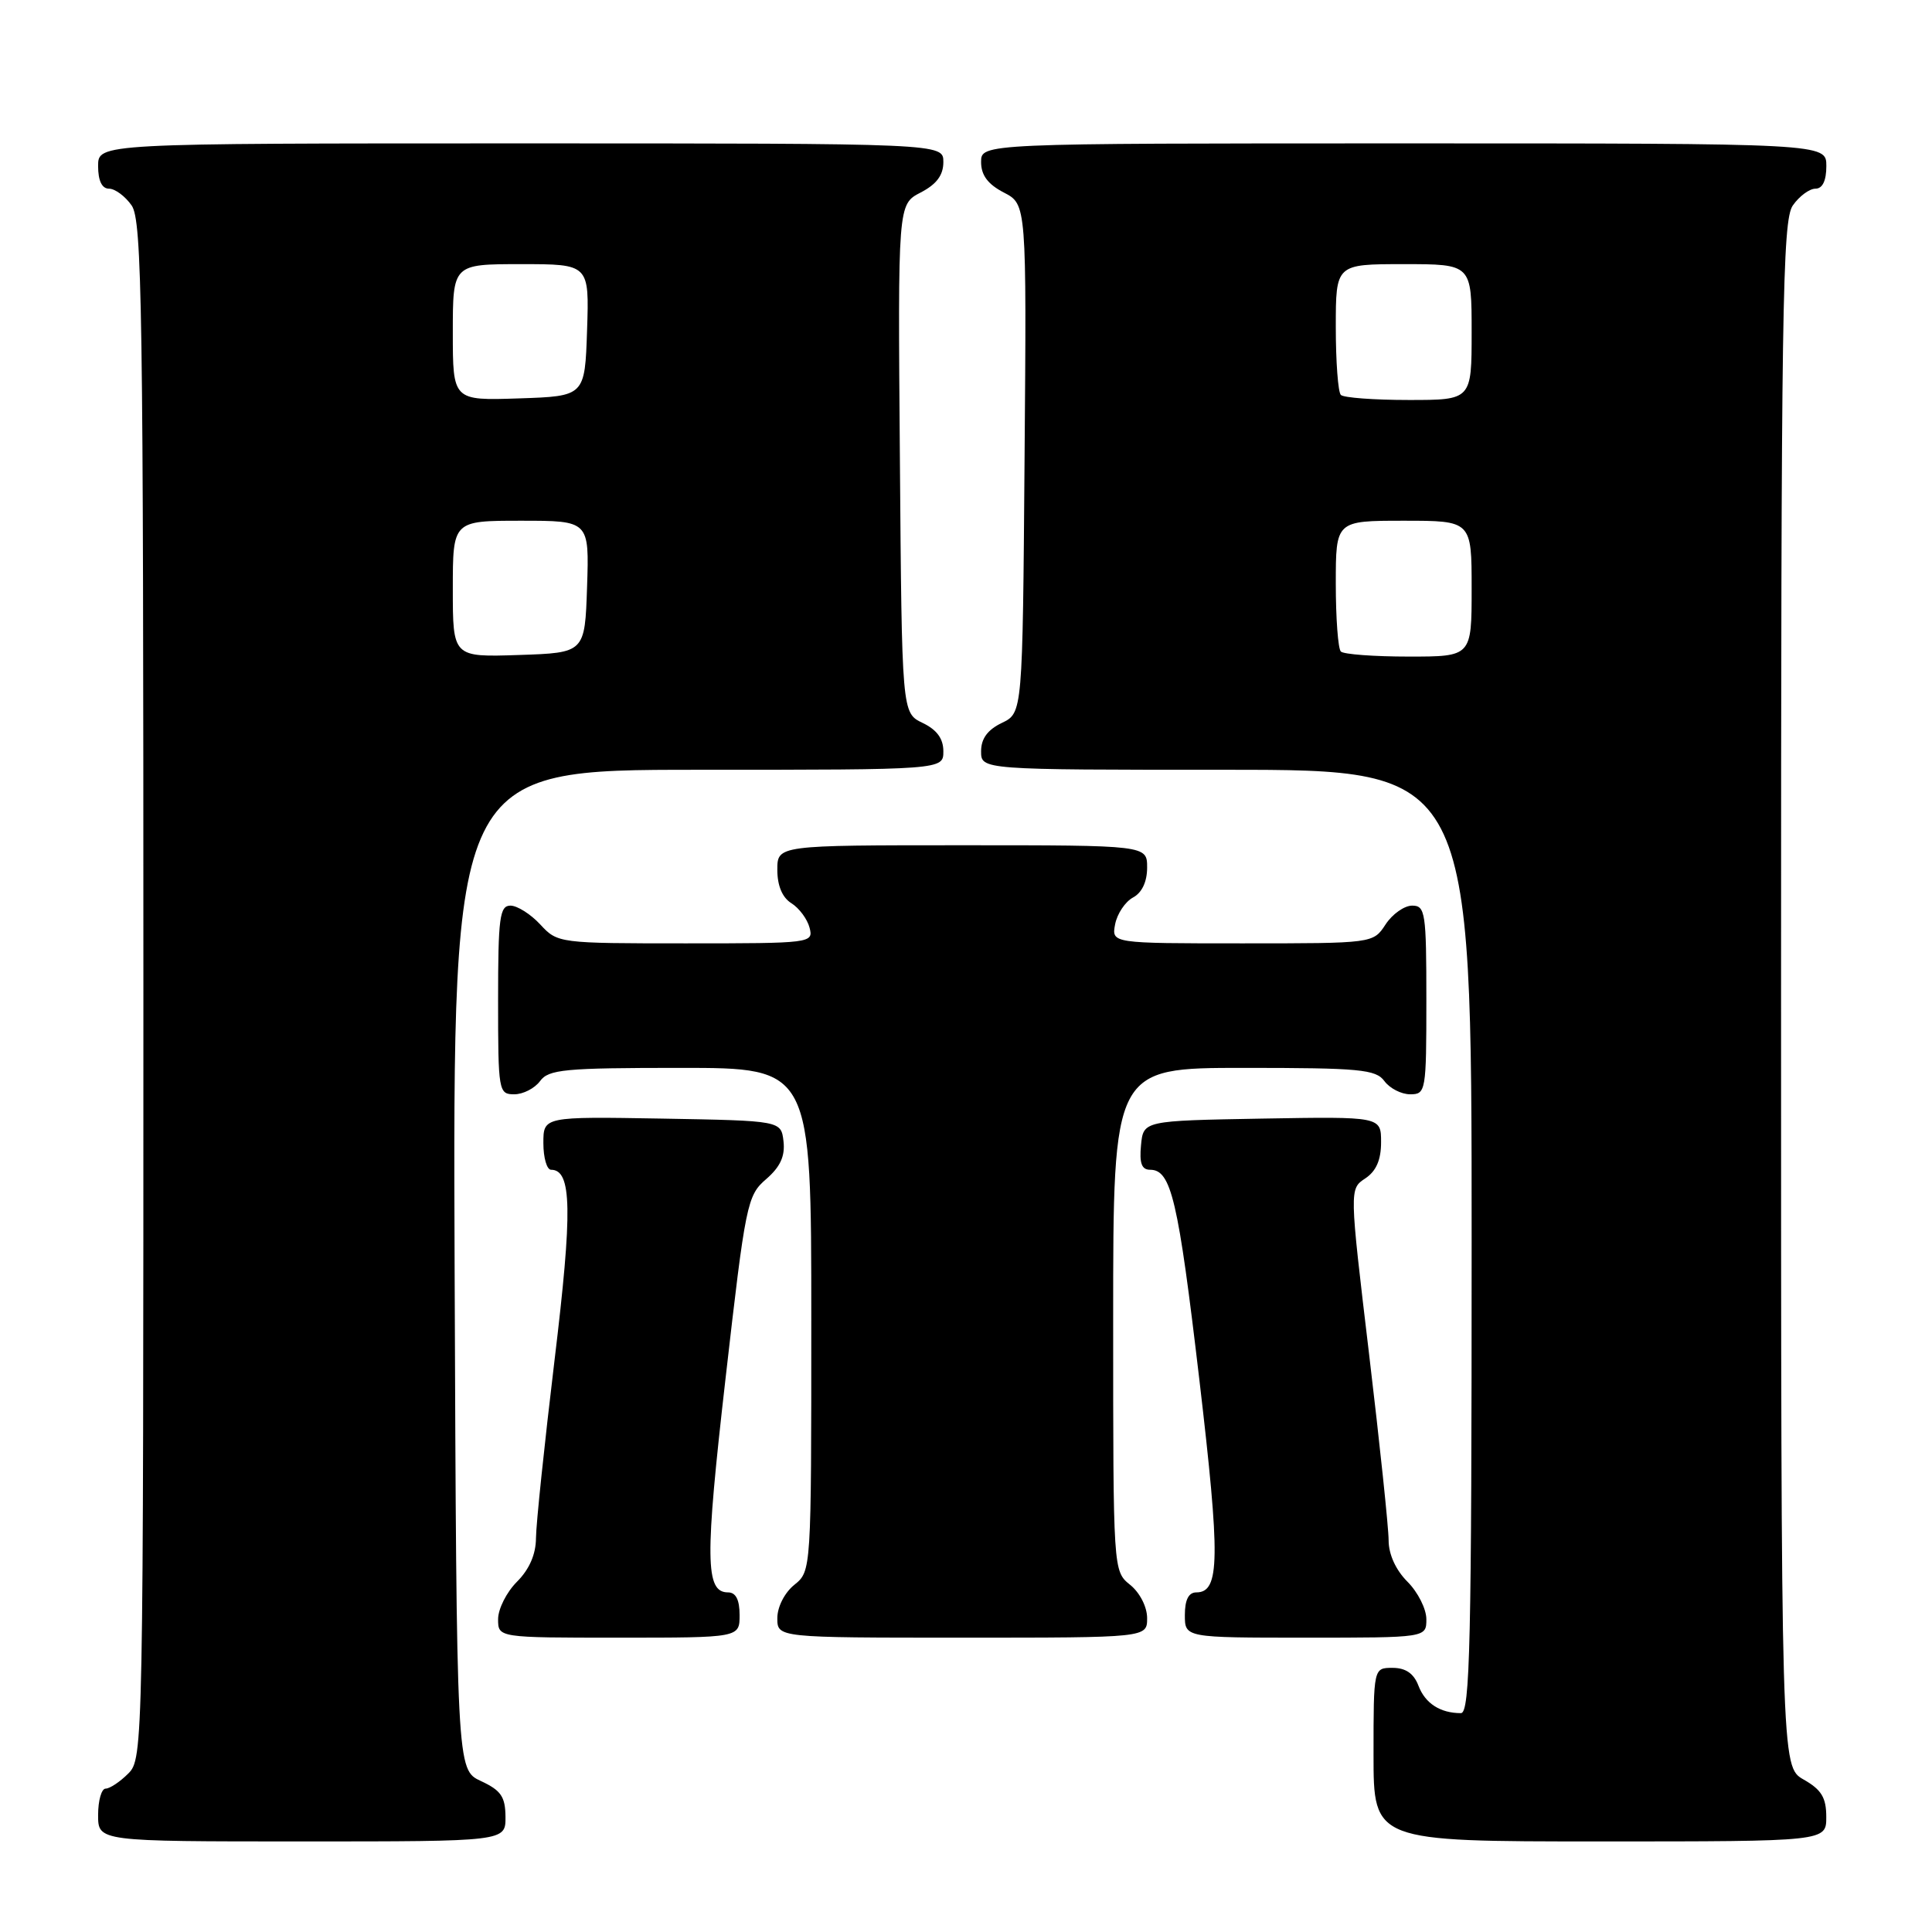 <?xml version="1.0" encoding="UTF-8" standalone="no"?>
<!DOCTYPE svg PUBLIC "-//W3C//DTD SVG 1.1//EN" "http://www.w3.org/Graphics/SVG/1.1/DTD/svg11.dtd" >
<svg xmlns="http://www.w3.org/2000/svg" xmlns:xlink="http://www.w3.org/1999/xlink" version="1.1" viewBox="0 0 256 256">
 <g >
 <path fill="currentColor"
d=" M 66.98 240.75 C 66.96 238.07 66.39 237.24 63.73 236.00 C 60.50 234.50 60.50 234.50 60.24 168.25 C 59.99 102.00 59.99 102.00 92.49 102.00 C 125.00 102.00 125.00 102.00 125.00 99.55 C 125.00 97.87 124.14 96.70 122.25 95.79 C 119.50 94.47 119.50 94.47 119.24 60.77 C 118.97 27.07 118.97 27.07 121.99 25.51 C 124.11 24.41 125.00 23.21 125.00 21.47 C 125.00 19.00 125.00 19.00 69.00 19.00 C 13.00 19.00 13.00 19.00 13.00 22.00 C 13.00 23.95 13.51 25.00 14.44 25.00 C 15.24 25.00 16.59 26.00 17.44 27.22 C 18.83 29.20 19.00 40.72 19.00 131.22 C 19.00 231.67 18.97 233.03 17.00 235.00 C 15.90 236.10 14.55 237.00 14.00 237.00 C 13.45 237.00 13.00 238.57 13.00 240.50 C 13.00 244.00 13.00 244.00 40.00 244.00 C 67.00 244.00 67.00 244.00 66.98 240.75 Z  M 241.99 240.75 C 241.99 238.19 241.35 237.14 238.99 235.80 C 236.00 234.09 236.00 234.09 236.00 131.77 C 236.00 40.78 236.17 29.20 237.56 27.22 C 238.41 26.00 239.76 25.00 240.56 25.00 C 241.49 25.00 242.00 23.95 242.00 22.00 C 242.00 19.00 242.00 19.00 186.00 19.00 C 130.00 19.00 130.00 19.00 130.00 21.47 C 130.00 23.21 130.89 24.41 133.01 25.51 C 136.03 27.07 136.03 27.07 135.76 60.77 C 135.50 94.47 135.50 94.47 132.75 95.79 C 130.86 96.70 130.00 97.87 130.00 99.55 C 130.00 102.00 130.00 102.00 162.50 102.00 C 195.00 102.00 195.00 102.00 195.00 164.50 C 195.00 217.79 194.79 227.00 193.58 227.00 C 190.84 227.00 188.84 225.71 187.95 223.36 C 187.33 221.74 186.26 221.00 184.52 221.00 C 182.00 221.00 182.00 221.00 182.00 232.50 C 182.00 244.00 182.00 244.00 212.00 244.00 C 242.00 244.00 242.00 244.00 241.99 240.75 Z  M 98.00 214.00 C 98.00 211.97 97.50 211.00 96.47 211.00 C 93.44 211.00 93.39 206.64 96.14 182.64 C 98.79 159.45 99.00 158.41 101.52 156.24 C 103.39 154.62 104.04 153.20 103.82 151.24 C 103.50 148.50 103.50 148.50 87.75 148.22 C 72.00 147.95 72.00 147.95 72.00 151.47 C 72.00 153.41 72.46 155.00 73.02 155.00 C 75.78 155.00 75.88 160.35 73.48 180.22 C 72.14 191.37 71.03 201.98 71.02 203.80 C 71.01 205.96 70.14 207.95 68.50 209.59 C 67.12 210.97 66.00 213.20 66.00 214.55 C 66.00 217.00 66.00 217.00 82.00 217.00 C 98.00 217.00 98.00 217.00 98.00 214.00 Z  M 152.00 214.41 C 152.00 212.93 151.04 211.04 149.75 210.00 C 147.50 208.18 147.50 208.18 147.50 174.84 C 147.50 141.50 147.50 141.50 164.83 141.50 C 180.19 141.50 182.31 141.70 183.44 143.25 C 184.15 144.21 185.68 145.00 186.86 145.00 C 188.93 145.00 189.00 144.61 189.00 132.50 C 189.00 120.92 188.86 120.00 187.12 120.00 C 186.08 120.00 184.49 121.12 183.59 122.50 C 181.95 125.00 181.95 125.00 164.62 125.00 C 147.28 125.00 147.28 125.00 147.76 122.47 C 148.03 121.08 149.09 119.49 150.12 118.93 C 151.31 118.30 152.00 116.84 152.00 114.96 C 152.00 112.00 152.00 112.00 127.50 112.00 C 103.00 112.00 103.00 112.00 103.00 115.26 C 103.00 117.36 103.66 118.93 104.86 119.68 C 105.89 120.32 106.97 121.78 107.27 122.92 C 107.80 124.97 107.53 125.00 90.86 125.00 C 74.06 125.00 73.88 124.98 71.59 122.50 C 70.31 121.12 68.53 120.00 67.64 120.00 C 66.21 120.00 66.00 121.60 66.00 132.50 C 66.00 144.61 66.07 145.00 68.14 145.00 C 69.32 145.00 70.85 144.21 71.56 143.25 C 72.69 141.70 74.81 141.50 90.17 141.50 C 107.50 141.50 107.50 141.50 107.50 174.84 C 107.50 208.18 107.50 208.18 105.25 210.00 C 103.96 211.04 103.00 212.93 103.00 214.41 C 103.00 217.00 103.00 217.00 127.50 217.00 C 152.00 217.00 152.00 217.00 152.00 214.41 Z  M 189.00 214.55 C 189.00 213.20 187.88 210.97 186.50 209.59 C 184.95 208.04 184.00 205.96 184.00 204.11 C 184.00 202.47 182.83 191.33 181.40 179.34 C 178.80 157.54 178.80 157.54 180.90 156.15 C 182.35 155.19 183.00 153.70 183.00 151.35 C 183.00 147.95 183.00 147.95 167.25 148.22 C 151.50 148.50 151.50 148.50 151.19 151.75 C 150.96 154.14 151.28 155.00 152.40 155.00 C 155.19 155.00 156.11 158.93 158.92 182.81 C 161.71 206.58 161.65 211.00 158.52 211.00 C 157.50 211.00 157.00 211.98 157.00 214.00 C 157.00 217.00 157.00 217.00 173.00 217.00 C 189.00 217.00 189.00 217.00 189.00 214.55 Z  M 60.00 78.04 C 60.00 69.00 60.00 69.00 69.04 69.00 C 78.08 69.00 78.08 69.00 77.79 77.75 C 77.50 86.50 77.50 86.50 68.75 86.79 C 60.00 87.08 60.00 87.08 60.00 78.04 Z  M 60.00 44.04 C 60.00 35.00 60.00 35.00 69.04 35.00 C 78.08 35.00 78.08 35.00 77.79 43.75 C 77.50 52.50 77.50 52.50 68.75 52.79 C 60.00 53.08 60.00 53.08 60.00 44.04 Z  M 177.67 86.33 C 177.30 85.97 177.00 81.92 177.00 77.33 C 177.00 69.00 177.00 69.00 186.00 69.00 C 195.00 69.00 195.00 69.00 195.00 78.00 C 195.00 87.00 195.00 87.00 186.67 87.00 C 182.08 87.00 178.03 86.70 177.67 86.33 Z  M 177.67 52.33 C 177.30 51.97 177.00 47.92 177.00 43.33 C 177.00 35.00 177.00 35.00 186.00 35.00 C 195.00 35.00 195.00 35.00 195.00 44.00 C 195.00 53.00 195.00 53.00 186.67 53.00 C 182.08 53.00 178.03 52.70 177.67 52.33 Z "/>
</g>
</svg>